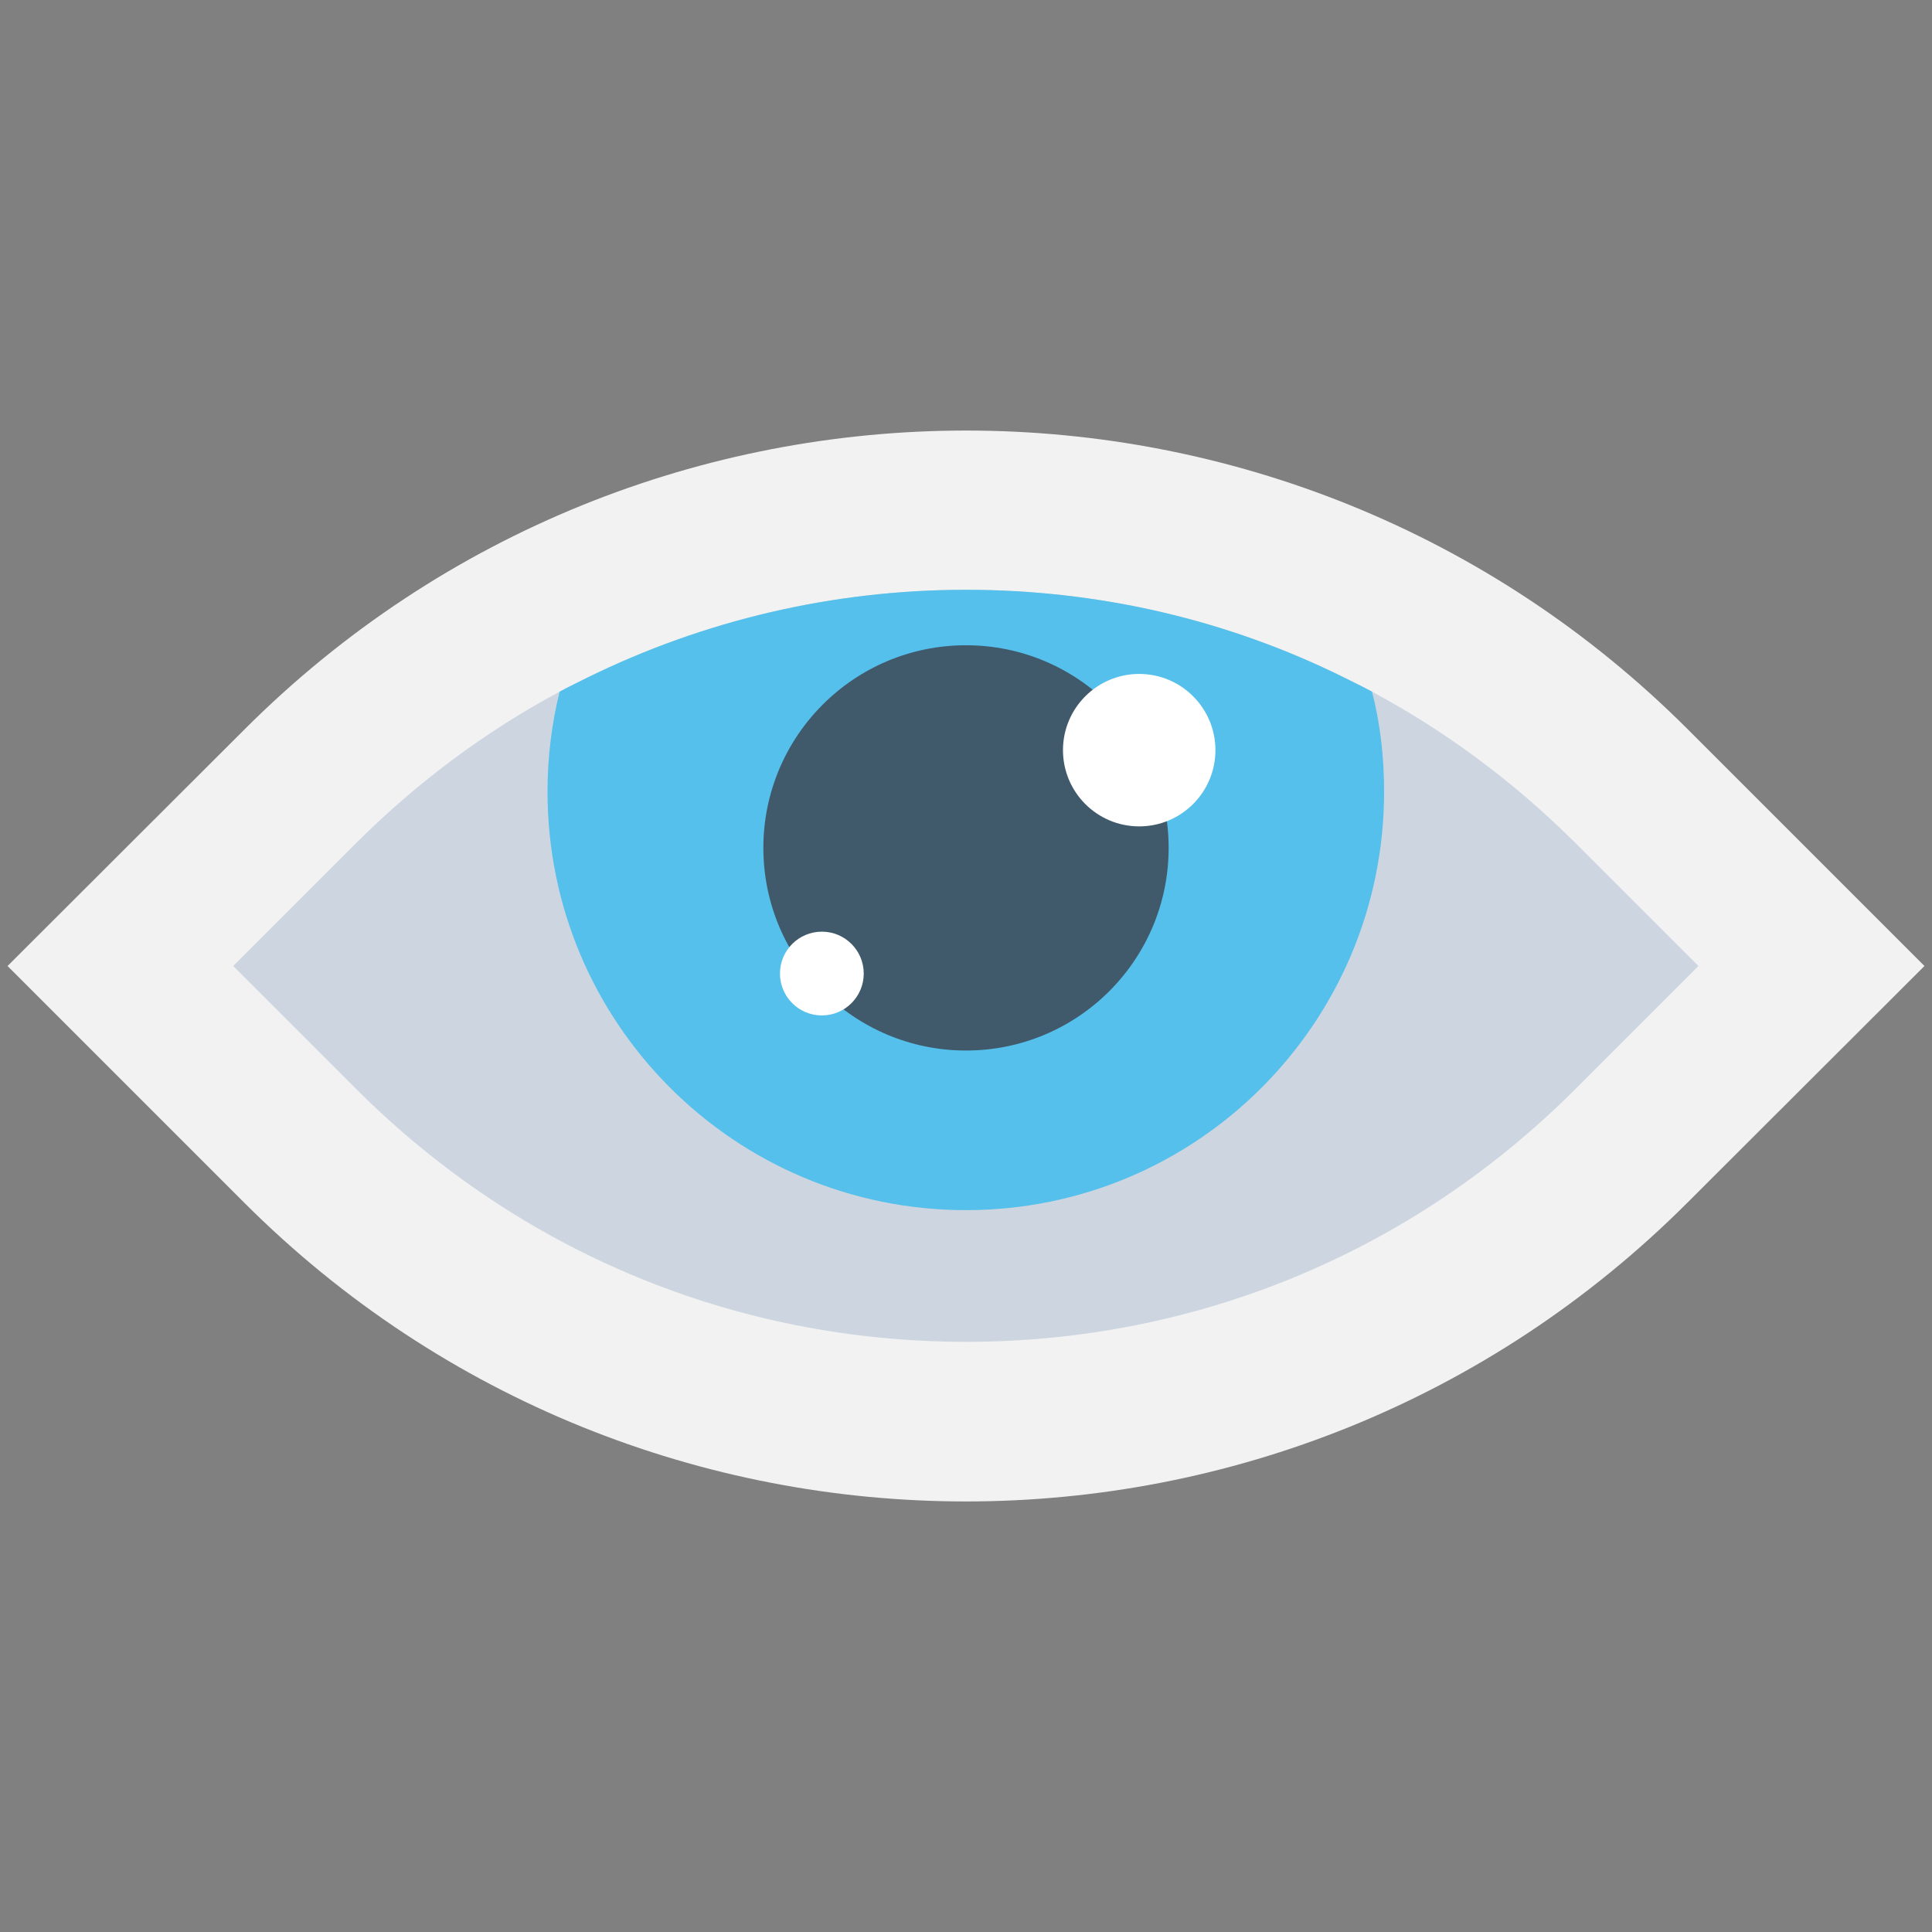 <?xml version="1.0" encoding="utf-8"?>
<!-- Generator: Adobe Illustrator 18.0.0, SVG Export Plug-In . SVG Version: 6.00 Build 0)  -->
<!DOCTYPE svg PUBLIC "-//W3C//DTD SVG 1.1//EN" "http://www.w3.org/Graphics/SVG/1.1/DTD/svg11.dtd">
<svg version="1.1" id="Layer_1" xmlns="http://www.w3.org/2000/svg" xmlns:xlink="http://www.w3.org/1999/xlink" x="0px" y="0px"
	 viewBox="0 0 512 512" enable-background="new 0 0 512 512" xml:space="preserve">
<rect x="0" y="0" width="512" height="512" fill="#808080" stroke="none"/>
<g>
	<path fill="#F2F2F2" d="M447.3,193.3c-105.6-105.6-276.9-105.6-382.5,0L2,256l62.7,62.7c105.6,105.6,276.9,105.6,382.5,0L510,256
		L447.3,193.3z"/>
	<path fill="#CDD6E0" d="M450.1,256l-32.8,32.8c-43.1,43.1-100.4,66.8-161.3,66.8c-61,0-118.2-23.7-161.4-66.8L61.8,256l32.8-32.8
		c16.1-16,34.1-29.4,53.7-39.9c2.4-1.3,4.9-2.5,7.3-3.7c30.9-15.2,65.1-23.3,100.4-23.3c35.3,0,69.5,8,100.3,23.3
		c2.4,1.2,4.9,2.4,7.3,3.7c19.6,10.5,37.6,23.9,53.7,39.9L450.1,256z"/>
	<path fill="#54C0EB" d="M366.8,209.8c0,61.3-49.6,110.9-110.8,110.9c-61.3,0-110.9-49.6-110.9-110.9c0-9.1,1.1-18,3.2-26.5
		c2.4-1.3,4.9-2.5,7.3-3.7c30.9-15.2,65.1-23.3,100.4-23.3c35.3,0,69.5,8,100.3,23.3c2.4,1.2,4.9,2.4,7.3,3.7
		C365.8,191.8,366.8,200.7,366.8,209.8z"/>
	<circle fill="#40596B" cx="256" cy="224.7" r="53.7"/>
	<circle fill="#FFFFFF" cx="301.9" cy="198.8" r="20.2"/>
	<circle fill="#FFFFFF" cx="217.8" cy="258" r="11.1"/>
</g>
</svg>
